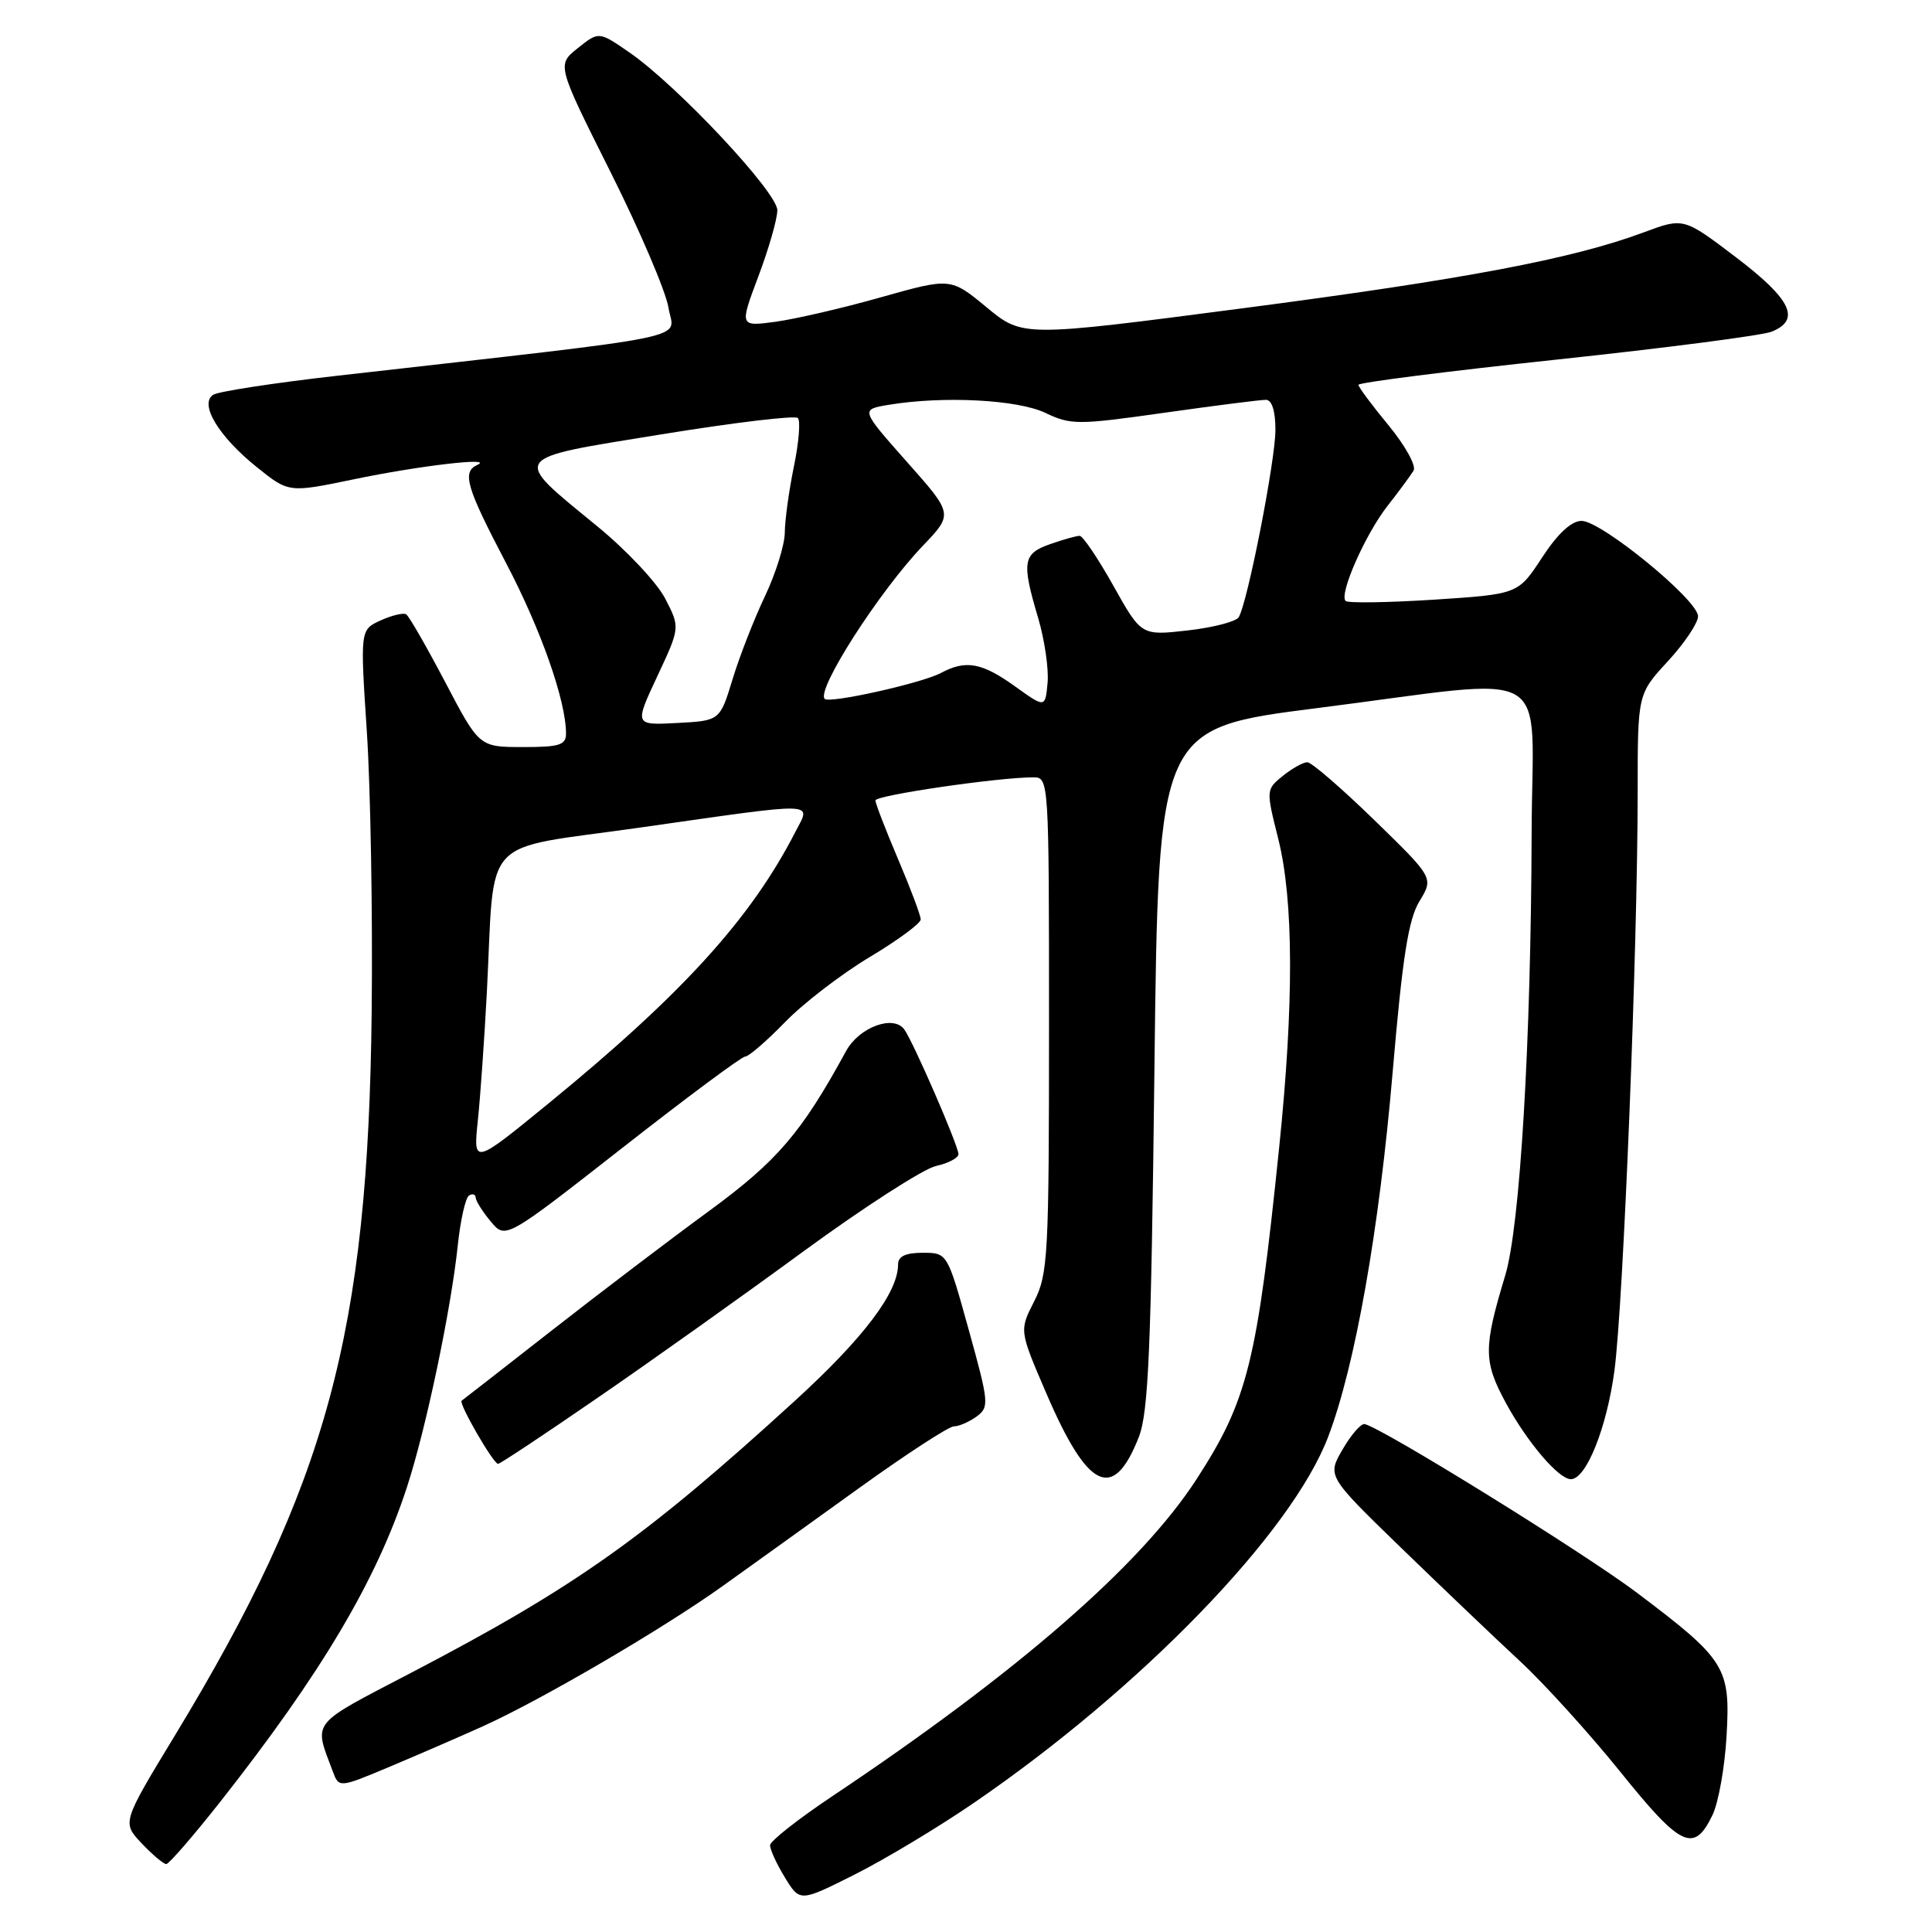 <?xml version="1.0" encoding="UTF-8" standalone="no"?>
<!DOCTYPE svg PUBLIC "-//W3C//DTD SVG 1.1//EN" "http://www.w3.org/Graphics/SVG/1.1/DTD/svg11.dtd" >
<svg xmlns="http://www.w3.org/2000/svg" xmlns:xlink="http://www.w3.org/1999/xlink" version="1.1" viewBox="0 0 256 256">
 <g >
 <path fill="currentColor"
d=" M 129.00 238.92 C 151.20 223.72 171.16 203.11 175.99 190.38 C 179.57 180.97 182.75 162.99 184.54 142.00 C 185.84 126.78 186.62 121.82 188.09 119.41 C 189.97 116.32 189.97 116.32 182.10 108.66 C 177.77 104.45 173.78 101.00 173.23 101.00 C 172.67 101.00 171.21 101.82 169.98 102.81 C 167.75 104.62 167.75 104.67 169.37 111.13 C 171.42 119.29 171.46 133.00 169.50 152.00 C 166.56 180.58 165.32 185.55 158.55 196.00 C 151.18 207.38 134.88 221.57 110.28 238.01 C 105.76 241.03 102.05 243.95 102.04 244.50 C 102.02 245.05 102.90 246.97 104.00 248.77 C 105.99 252.03 105.99 252.03 113.24 248.39 C 117.24 246.38 124.33 242.12 129.00 238.92 Z  M 29.18 238.75 C 42.57 221.75 49.92 209.37 53.94 197.00 C 56.46 189.28 59.77 173.49 60.66 165.01 C 61.01 161.67 61.68 158.70 62.15 158.41 C 62.62 158.12 63.01 158.25 63.03 158.69 C 63.05 159.14 63.95 160.56 65.03 161.86 C 66.99 164.21 66.99 164.21 82.45 152.11 C 90.95 145.45 98.28 140.00 98.74 140.00 C 99.21 140.00 101.59 137.94 104.04 135.42 C 106.49 132.90 111.54 129.03 115.25 126.81 C 118.96 124.59 122.00 122.35 122.00 121.83 C 122.00 121.31 120.65 117.72 119.00 113.84 C 117.35 109.96 116.00 106.46 116.00 106.06 C 116.00 105.38 132.28 103.00 136.94 103.00 C 138.98 103.00 139.00 103.36 139.00 135.79 C 139.00 166.43 138.87 168.83 137.03 172.44 C 135.06 176.30 135.06 176.30 138.62 184.57 C 144.14 197.43 147.51 199.04 150.89 190.44 C 152.18 187.16 152.53 178.93 152.97 141.50 C 153.50 96.50 153.50 96.50 174.50 93.83 C 206.60 89.76 203.01 87.69 202.95 110.25 C 202.87 138.06 201.42 162.48 199.45 169.00 C 196.54 178.64 196.55 180.40 199.58 185.98 C 202.41 191.16 206.54 196.00 208.15 196.00 C 210.18 196.00 212.90 189.21 213.92 181.63 C 215.10 172.79 217.00 125.53 217.00 104.83 C 217.00 91.96 217.00 91.96 221.00 87.62 C 223.20 85.23 225.00 82.55 225.00 81.66 C 225.00 79.50 212.16 69.00 209.56 69.02 C 208.21 69.03 206.40 70.71 204.33 73.88 C 201.16 78.73 201.16 78.73 190.00 79.46 C 183.87 79.85 178.60 79.93 178.30 79.63 C 177.40 78.74 180.92 70.77 183.88 67.00 C 185.39 65.08 186.93 62.98 187.31 62.35 C 187.68 61.72 186.19 59.03 184.00 56.37 C 181.80 53.71 180.00 51.29 180.00 50.99 C 180.00 50.69 191.81 49.19 206.25 47.65 C 220.69 46.11 233.51 44.45 234.75 43.95 C 238.66 42.38 237.36 39.67 230.05 34.11 C 223.09 28.82 223.09 28.82 217.80 30.79 C 208.35 34.31 194.06 37.01 164.50 40.87 C 135.50 44.66 135.50 44.66 130.73 40.72 C 125.97 36.79 125.97 36.79 116.73 39.39 C 111.66 40.83 105.36 42.28 102.74 42.64 C 97.99 43.27 97.99 43.27 100.49 36.61 C 101.87 32.95 103.00 29.01 103.00 27.86 C 103.00 25.48 89.78 11.37 83.43 6.97 C 79.35 4.15 79.35 4.15 76.57 6.37 C 73.78 8.59 73.78 8.59 80.87 22.74 C 84.77 30.52 88.24 38.64 88.58 40.78 C 89.27 45.12 93.61 44.23 44.50 49.81 C 36.25 50.75 28.94 51.87 28.25 52.31 C 26.37 53.52 28.96 57.83 34.03 61.90 C 38.26 65.30 38.26 65.30 46.88 63.51 C 55.51 61.71 65.60 60.53 63.25 61.60 C 61.19 62.54 61.77 64.52 67.03 74.56 C 71.68 83.41 75.00 92.86 75.00 97.21 C 75.00 98.72 74.11 99.00 69.25 98.99 C 63.50 98.98 63.50 98.98 59.00 90.40 C 56.52 85.69 54.20 81.64 53.82 81.40 C 53.45 81.17 51.93 81.53 50.43 82.21 C 47.72 83.45 47.72 83.45 48.61 96.97 C 49.10 104.41 49.39 121.07 49.25 134.00 C 48.79 176.66 43.33 196.74 23.15 230.00 C 16.17 241.50 16.17 241.50 18.77 244.25 C 20.20 245.76 21.67 247.00 22.03 247.00 C 22.38 247.00 25.60 243.29 29.18 238.75 Z  M 226.92 240.49 C 227.71 238.84 228.55 234.12 228.78 230.00 C 229.30 220.92 228.67 219.92 216.88 211.03 C 209.87 205.75 183.24 189.25 180.83 188.70 C 180.35 188.59 179.04 190.09 177.91 192.04 C 175.85 195.58 175.85 195.58 185.67 205.11 C 191.08 210.35 198.14 217.09 201.36 220.07 C 204.59 223.06 210.60 229.69 214.72 234.80 C 222.76 244.80 224.47 245.59 226.92 240.49 Z  M 64.01 228.73 C 71.79 225.21 87.83 215.83 95.77 210.15 C 99.47 207.51 107.60 201.66 113.84 197.17 C 120.08 192.68 125.73 189.00 126.40 189.00 C 127.07 189.00 128.42 188.41 129.40 187.70 C 131.10 186.45 131.05 185.89 128.36 176.20 C 125.53 166.00 125.53 166.00 122.26 166.00 C 119.99 166.00 119.00 166.47 119.00 167.54 C 119.00 171.26 114.44 177.29 105.32 185.62 C 85.44 203.77 76.24 210.29 54.52 221.63 C 40.96 228.71 41.56 227.94 44.09 234.71 C 44.92 236.92 44.92 236.92 51.71 234.07 C 55.44 232.50 60.98 230.10 64.01 228.73 Z  M 79.18 185.22 C 86.16 180.43 98.43 171.70 106.45 165.82 C 114.48 159.95 122.38 154.86 124.02 154.50 C 125.66 154.14 127.00 153.43 127.00 152.93 C 127.00 151.82 120.97 137.94 119.81 136.39 C 118.36 134.43 113.84 136.12 112.12 139.25 C 106.18 150.14 103.00 153.84 93.89 160.51 C 88.73 164.28 79.33 171.43 73.00 176.38 C 66.67 181.33 61.35 185.48 61.17 185.60 C 60.72 185.91 65.38 193.99 66.00 193.97 C 66.28 193.96 72.21 190.02 79.18 185.22 Z  M 63.32 148.44 C 63.66 145.17 64.19 137.55 64.51 131.50 C 65.61 110.28 63.35 112.71 84.79 109.66 C 108.89 106.23 107.47 106.19 105.38 110.25 C 99.48 121.74 90.40 131.72 72.72 146.18 C 62.70 154.37 62.70 154.37 63.32 148.44 Z  M 87.09 89.62 C 90.12 83.15 90.12 83.15 88.15 79.33 C 87.07 77.22 83.00 72.89 79.10 69.70 C 67.68 60.34 67.33 60.85 87.60 57.56 C 97.20 56.00 105.35 55.02 105.72 55.39 C 106.09 55.75 105.85 58.66 105.19 61.84 C 104.54 65.02 104.00 68.94 103.99 70.56 C 103.98 72.18 102.80 75.97 101.36 79.00 C 99.92 82.03 97.99 86.97 97.07 90.00 C 95.39 95.50 95.39 95.50 89.72 95.80 C 84.06 96.10 84.06 96.10 87.09 89.62 Z  M 134.50 90.95 C 130.10 87.79 127.97 87.41 124.68 89.17 C 122.19 90.51 109.92 93.25 109.28 92.61 C 108.11 91.44 116.49 78.38 122.29 72.31 C 126.31 68.11 126.31 68.11 120.16 61.19 C 114.02 54.26 114.02 54.26 117.76 53.64 C 125.01 52.44 134.82 52.95 138.52 54.71 C 141.90 56.32 142.79 56.32 154.30 54.69 C 161.01 53.74 167.06 52.97 167.75 52.98 C 168.54 52.99 169.00 54.47 169.00 56.96 C 169.00 61.03 165.30 79.90 164.13 81.79 C 163.77 82.37 160.72 83.16 157.35 83.54 C 151.23 84.23 151.23 84.23 147.53 77.62 C 145.49 73.98 143.48 71.00 143.06 71.00 C 142.64 71.00 140.88 71.49 139.15 72.10 C 135.53 73.36 135.35 74.46 137.56 81.88 C 138.41 84.76 138.98 88.63 138.81 90.47 C 138.50 93.82 138.50 93.82 134.50 90.95 Z "/>
</g>
</svg>